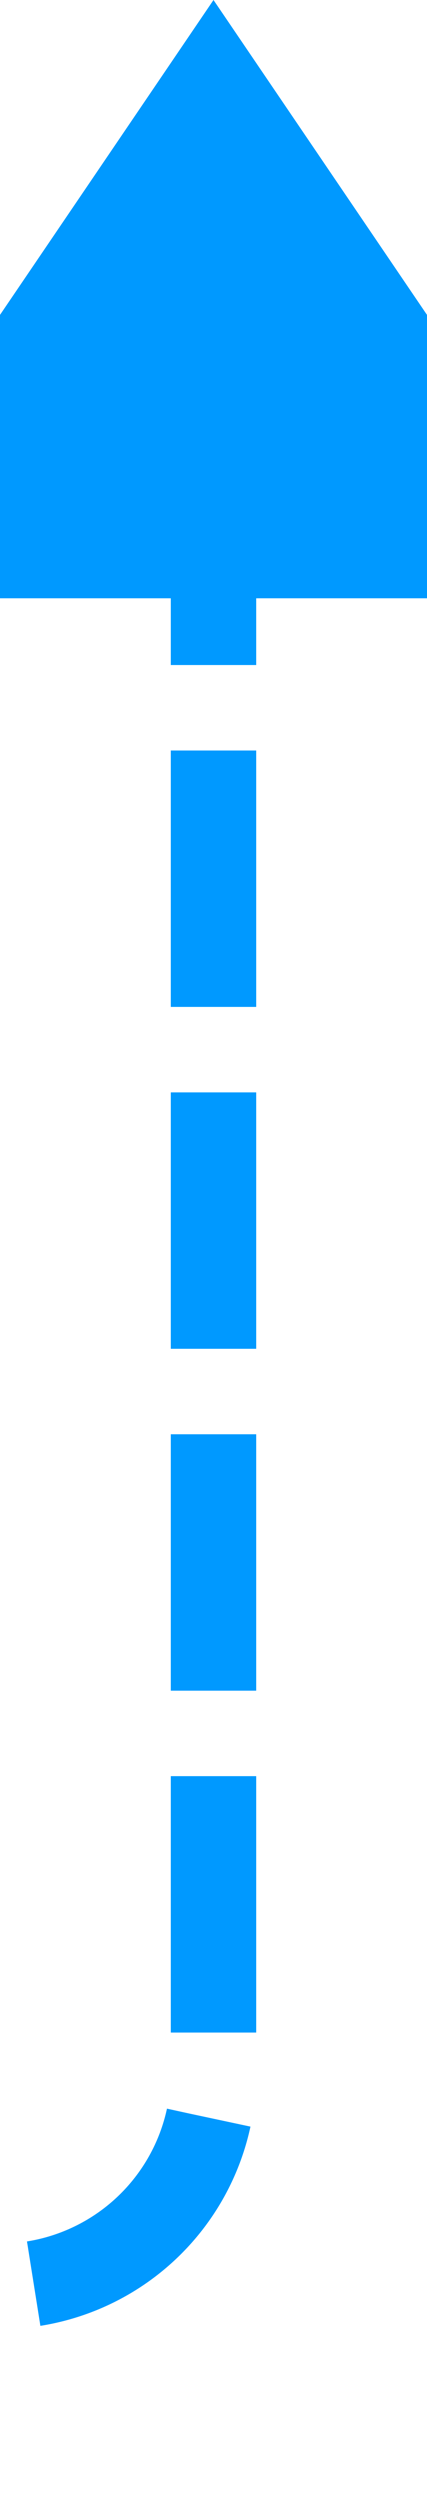 ﻿<?xml version="1.0" encoding="utf-8"?>
<svg version="1.1" xmlns:xlink="http://www.w3.org/1999/xlink" width="10px" height="58.5px" preserveAspectRatio="xMidYMin meet" viewBox="1556 866  8 58.5" xmlns="http://www.w3.org/2000/svg">
  <defs>
    <mask fill="white" id="clip96">
      <path d="M 1038 894  L 1158 894  L 1158 946  L 1038 946  Z M 846 635  L 1577 635  L 1577 946  L 846 946  Z " fill-rule="evenodd" />
    </mask>
  </defs>
  <path d="M 858 645  L 1010 645  A 5 5 0 0 1 1015 650 L 1015 914.5  A 5 5 0 0 0 1020 919.5 L 1555 919.5  A 5 5 0 0 0 1560 914.5 L 1560 878  " stroke-width="2" stroke-dasharray="6,2" stroke="#0099ff" fill="none" mask="url(#clip96)" />
  <path d="M 859.5 641.5  A 3.5 3.5 0 0 0 856 645 A 3.5 3.5 0 0 0 859.5 648.5 A 3.5 3.5 0 0 0 863 645 A 3.5 3.5 0 0 0 859.5 641.5 Z M 1569.5 880  L 1560 866  L 1550.5 880  L 1569.5 880  Z " fill-rule="nonzero" fill="#0099ff" stroke="none" mask="url(#clip96)" />
</svg>